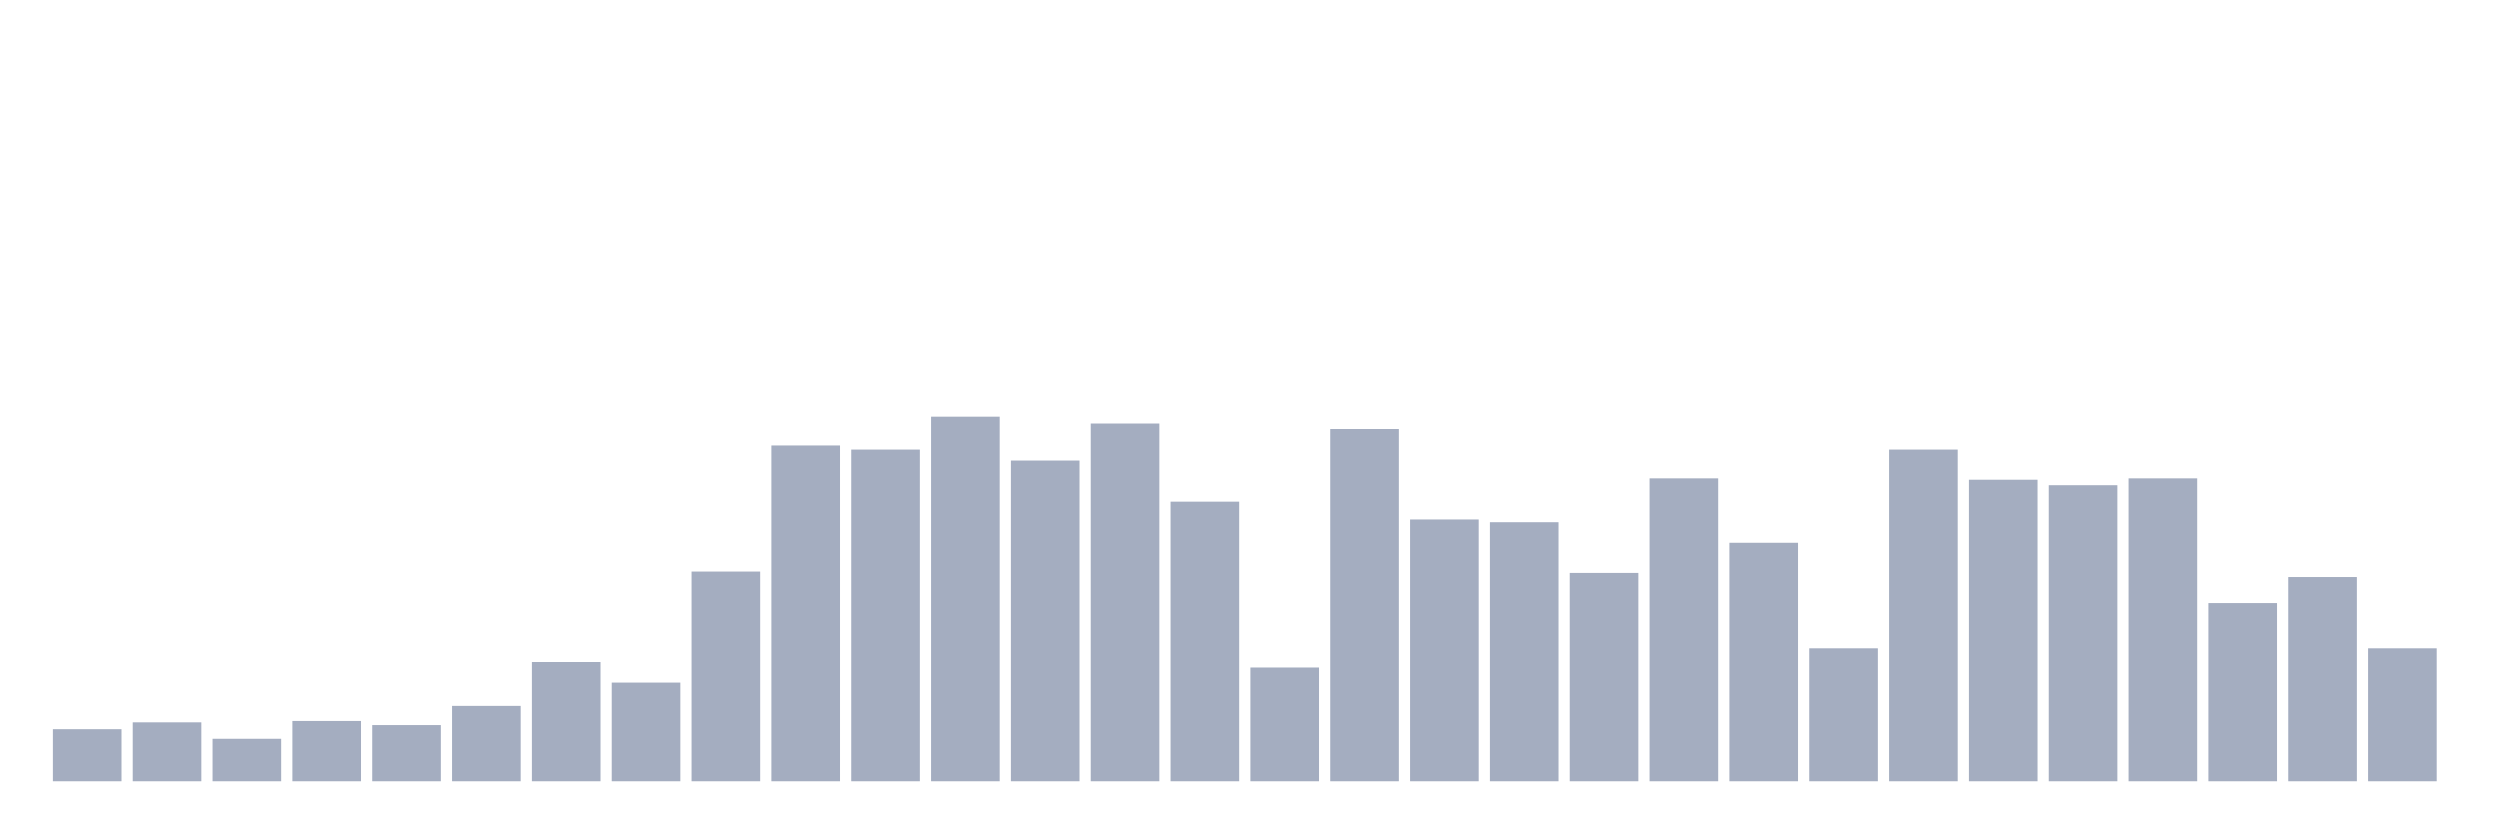 <svg xmlns="http://www.w3.org/2000/svg" viewBox="0 0 480 160"><g transform="translate(10,10)"><rect class="bar" x="0.153" width="13.175" y="130" height="10" fill="rgb(164,173,192)"></rect><rect class="bar" x="15.482" width="13.175" y="128.684" height="11.316" fill="rgb(164,173,192)"></rect><rect class="bar" x="30.81" width="13.175" y="131.842" height="8.158" fill="rgb(164,173,192)"></rect><rect class="bar" x="46.138" width="13.175" y="128.421" height="11.579" fill="rgb(164,173,192)"></rect><rect class="bar" x="61.466" width="13.175" y="129.211" height="10.789" fill="rgb(164,173,192)"></rect><rect class="bar" x="76.794" width="13.175" y="125.526" height="14.474" fill="rgb(164,173,192)"></rect><rect class="bar" x="92.123" width="13.175" y="117.105" height="22.895" fill="rgb(164,173,192)"></rect><rect class="bar" x="107.451" width="13.175" y="121.053" height="18.947" fill="rgb(164,173,192)"></rect><rect class="bar" x="122.779" width="13.175" y="99.737" height="40.263" fill="rgb(164,173,192)"></rect><rect class="bar" x="138.107" width="13.175" y="75.526" height="64.474" fill="rgb(164,173,192)"></rect><rect class="bar" x="153.436" width="13.175" y="76.316" height="63.684" fill="rgb(164,173,192)"></rect><rect class="bar" x="168.764" width="13.175" y="70" height="70" fill="rgb(164,173,192)"></rect><rect class="bar" x="184.092" width="13.175" y="78.421" height="61.579" fill="rgb(164,173,192)"></rect><rect class="bar" x="199.42" width="13.175" y="71.316" height="68.684" fill="rgb(164,173,192)"></rect><rect class="bar" x="214.748" width="13.175" y="86.316" height="53.684" fill="rgb(164,173,192)"></rect><rect class="bar" x="230.077" width="13.175" y="118.158" height="21.842" fill="rgb(164,173,192)"></rect><rect class="bar" x="245.405" width="13.175" y="72.368" height="67.632" fill="rgb(164,173,192)"></rect><rect class="bar" x="260.733" width="13.175" y="89.737" height="50.263" fill="rgb(164,173,192)"></rect><rect class="bar" x="276.061" width="13.175" y="90.263" height="49.737" fill="rgb(164,173,192)"></rect><rect class="bar" x="291.39" width="13.175" y="100" height="40" fill="rgb(164,173,192)"></rect><rect class="bar" x="306.718" width="13.175" y="81.842" height="58.158" fill="rgb(164,173,192)"></rect><rect class="bar" x="322.046" width="13.175" y="94.211" height="45.789" fill="rgb(164,173,192)"></rect><rect class="bar" x="337.374" width="13.175" y="114.474" height="25.526" fill="rgb(164,173,192)"></rect><rect class="bar" x="352.702" width="13.175" y="76.316" height="63.684" fill="rgb(164,173,192)"></rect><rect class="bar" x="368.031" width="13.175" y="82.105" height="57.895" fill="rgb(164,173,192)"></rect><rect class="bar" x="383.359" width="13.175" y="83.158" height="56.842" fill="rgb(164,173,192)"></rect><rect class="bar" x="398.687" width="13.175" y="81.842" height="58.158" fill="rgb(164,173,192)"></rect><rect class="bar" x="414.015" width="13.175" y="105.789" height="34.211" fill="rgb(164,173,192)"></rect><rect class="bar" x="429.344" width="13.175" y="100.789" height="39.211" fill="rgb(164,173,192)"></rect><rect class="bar" x="444.672" width="13.175" y="114.474" height="25.526" fill="rgb(164,173,192)"></rect></g></svg>
